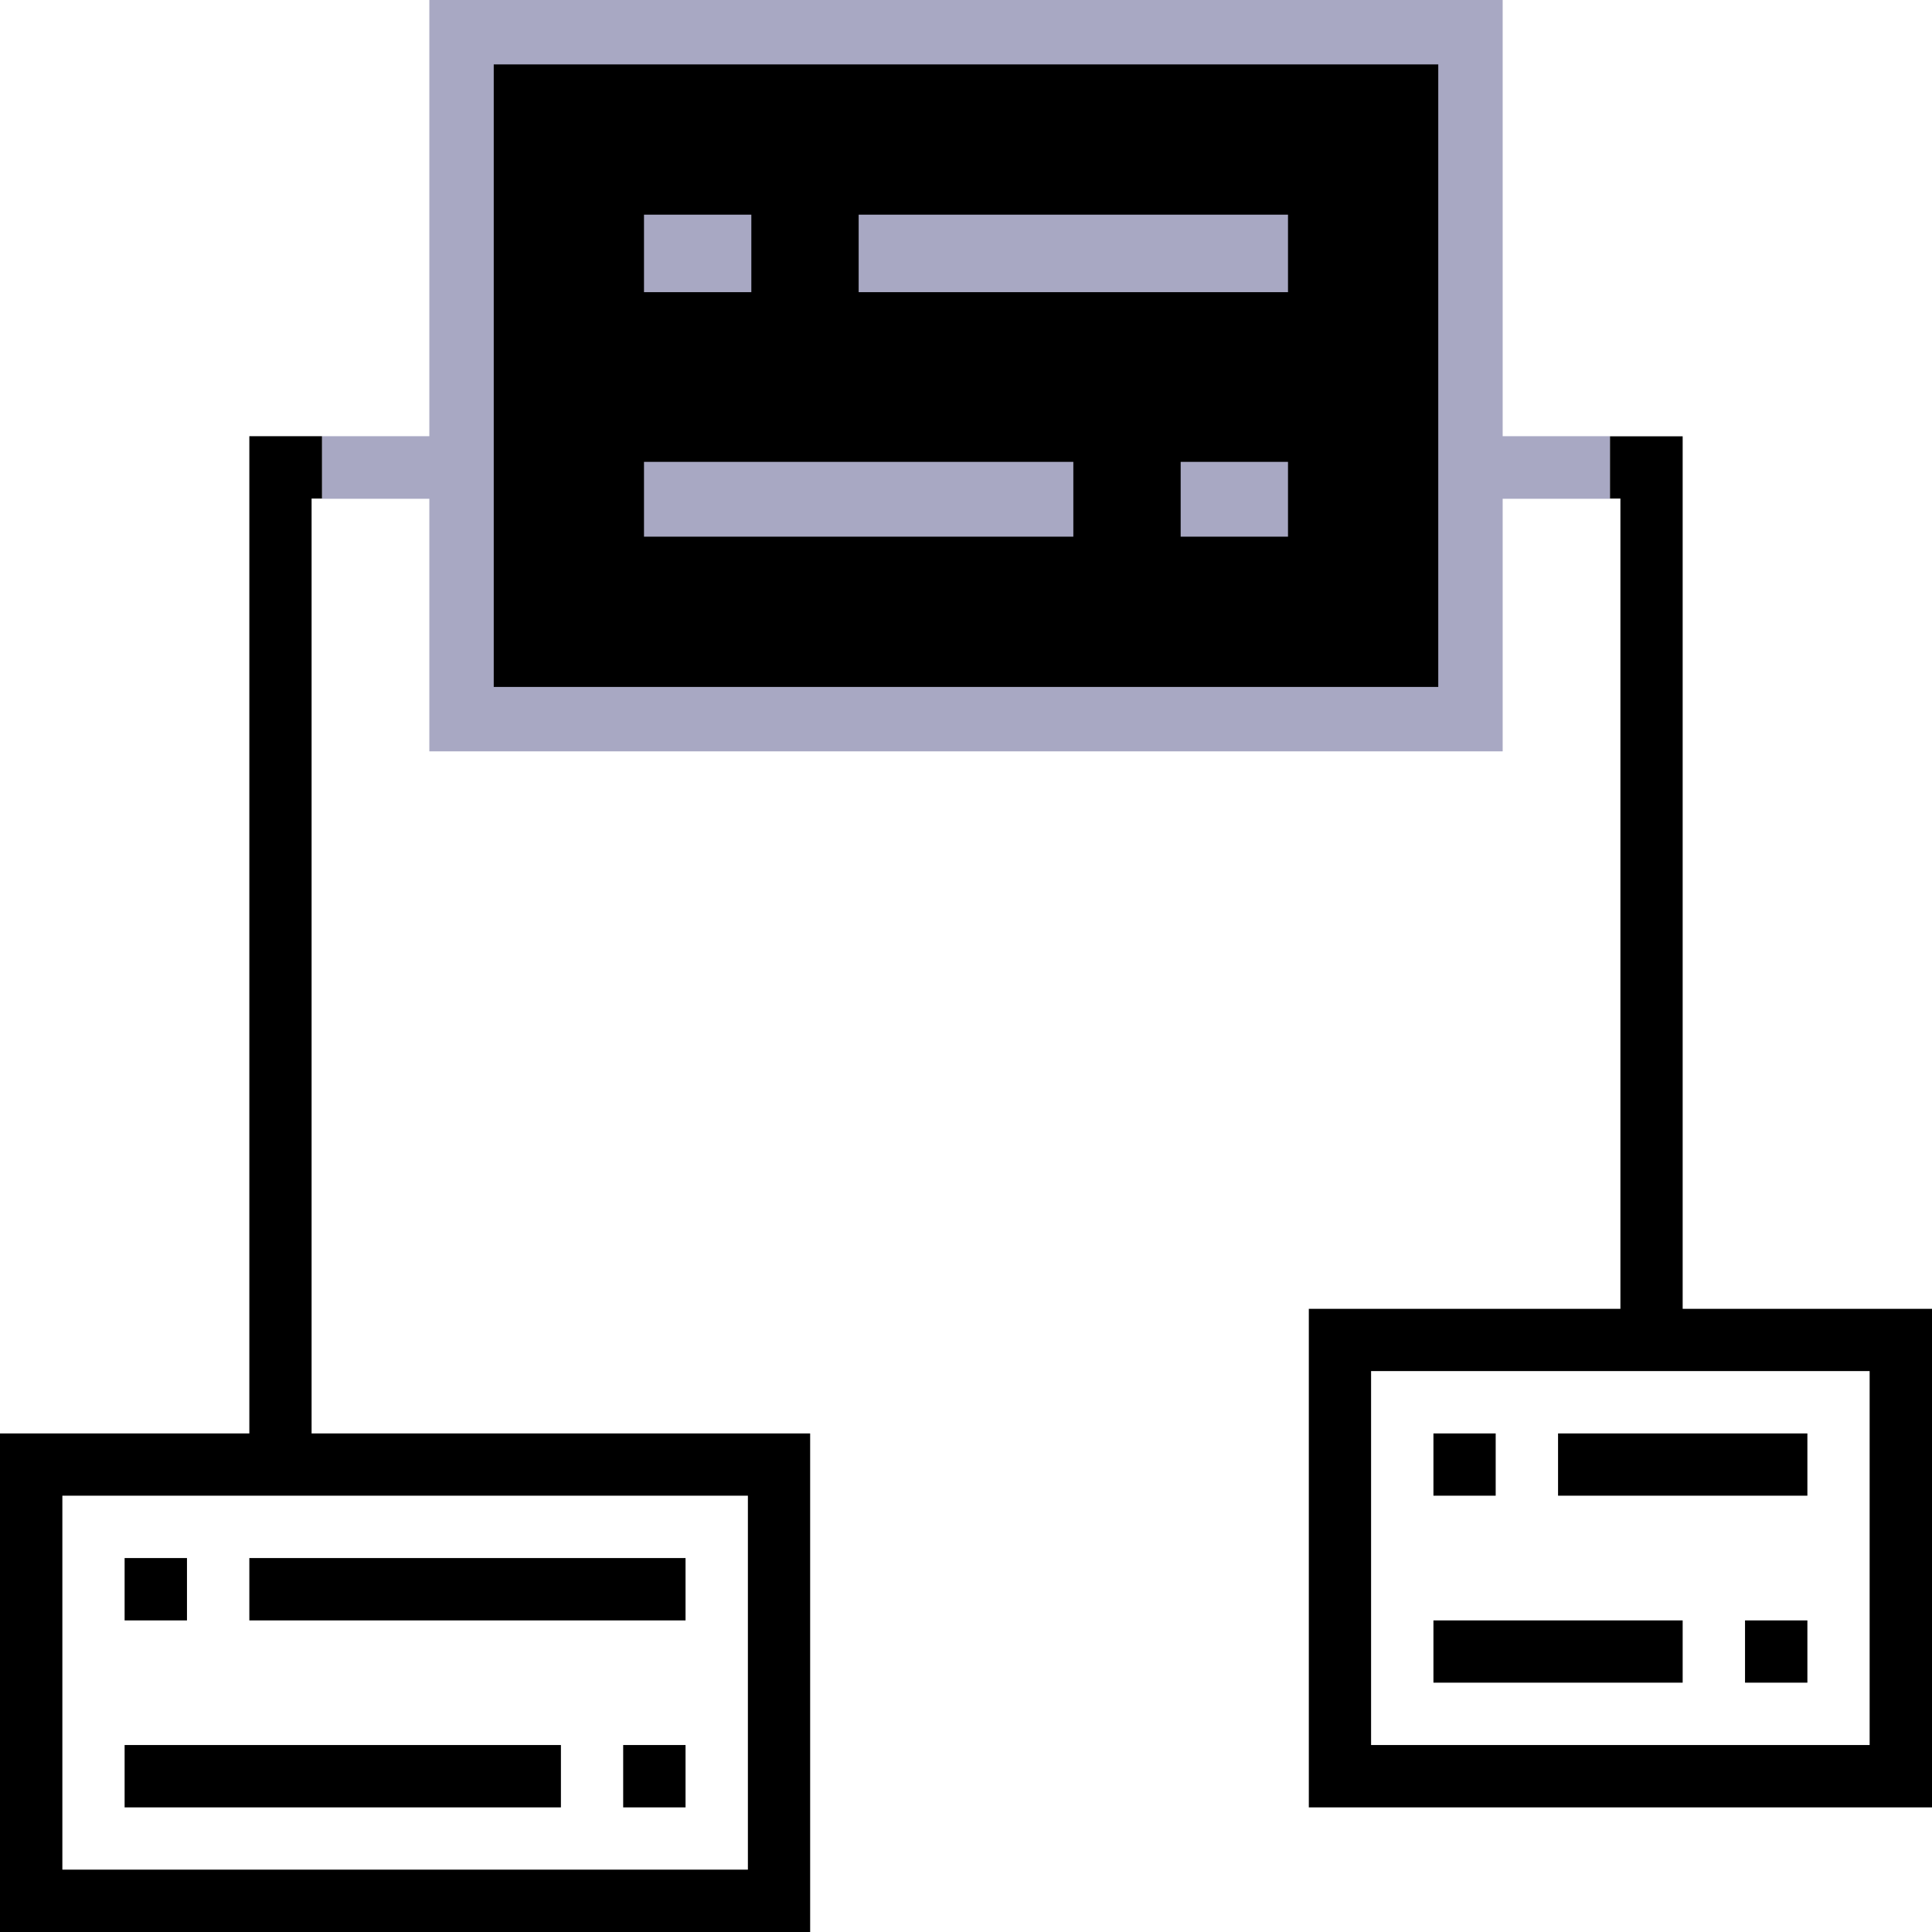 <?xml version="1.0" encoding="UTF-8"?>
<svg width="18px" height="18px" viewBox="0 0 18 18" version="1.1" xmlns="http://www.w3.org/2000/svg" xmlns:xlink="http://www.w3.org/1999/xlink">
    <!-- Generator: Sketch 52.4 (67378) - http://www.bohemiancoding.com/sketch -->
    <title>遗传算法-默认</title>
    <desc>Created with Sketch.</desc>
        <g id="遗传算法">
            <polygon id="矩形" fill="#A8A8C3" points="3 4.064 4.516 4.064 4.516 4.647 3 4.647"></polygon>
            <polygon id="矩形" fill="#A8A8C3" points="13.568 4.064 15 4.064 15 4.647 13.568 4.647"></polygon>
            <path d="M3,4.645 L2.903,4.645 L2.903,13.355 L7.548,13.355 L7.548,18 L0,18 L0,13.355 L2.323,13.355 L2.323,4.064 L3,4.064 L3,4.645 Z M15,4.645 L15,4.065 L15.677,4.065 L15.677,12.194 L18,12.194 L18,16.839 L12.194,16.839 L12.194,12.194 L15.097,12.194 L15.097,4.645 L15,4.645 Z M17.419,12.774 L12.774,12.774 L12.774,16.258 L17.419,16.258 L17.419,12.774 Z M0.581,13.935 L0.581,17.419 L6.968,17.419 L6.968,13.935 L0.581,13.935 Z M6.387,16.839 L5.806,16.839 L5.806,16.258 L6.387,16.258 L6.387,16.839 Z M5.226,16.839 L1.161,16.839 L1.161,16.258 L5.226,16.258 L5.226,16.839 Z M1.742,15.097 L1.161,15.097 L1.161,14.516 L1.742,14.516 L1.742,15.097 Z M6.387,15.097 L2.323,15.097 L2.323,14.516 L6.387,14.516 L6.387,15.097 Z M16.839,15.677 L16.258,15.677 L16.258,15.097 L16.839,15.097 L16.839,15.677 Z M15.677,15.677 L13.355,15.677 L13.355,15.097 L15.677,15.097 L15.677,15.677 Z M13.935,13.935 L13.355,13.935 L13.355,13.355 L13.935,13.355 L13.935,13.935 Z M16.839,13.935 L14.516,13.935 L14.516,13.355 L16.839,13.355 L16.839,13.935 Z" id="合并形状"></path>
            <rect id="矩形" stroke="#A8A8C3" stroke-width="0.6" x="4.3" y="0.3" width="9.4" height="6.4"></rect>
            <polygon id="矩形" fill="#A8A8C3" points="6 2 7 2 7 2.722 6 2.722"></polygon>
            <polygon id="矩形-copy-81" fill="#A8A8C3" points="11 4.303 12 4.303 12 5 11 5"></polygon>
            <polygon id="矩形-copy-80" fill="#A8A8C3" points="8 2 12 2 12 2.722 8 2.722"></polygon>
            <polygon id="矩形-copy-82" fill="#A8A8C3" points="6 4.303 10 4.303 10 5 6 5"></polygon>
        </g>
</svg>
